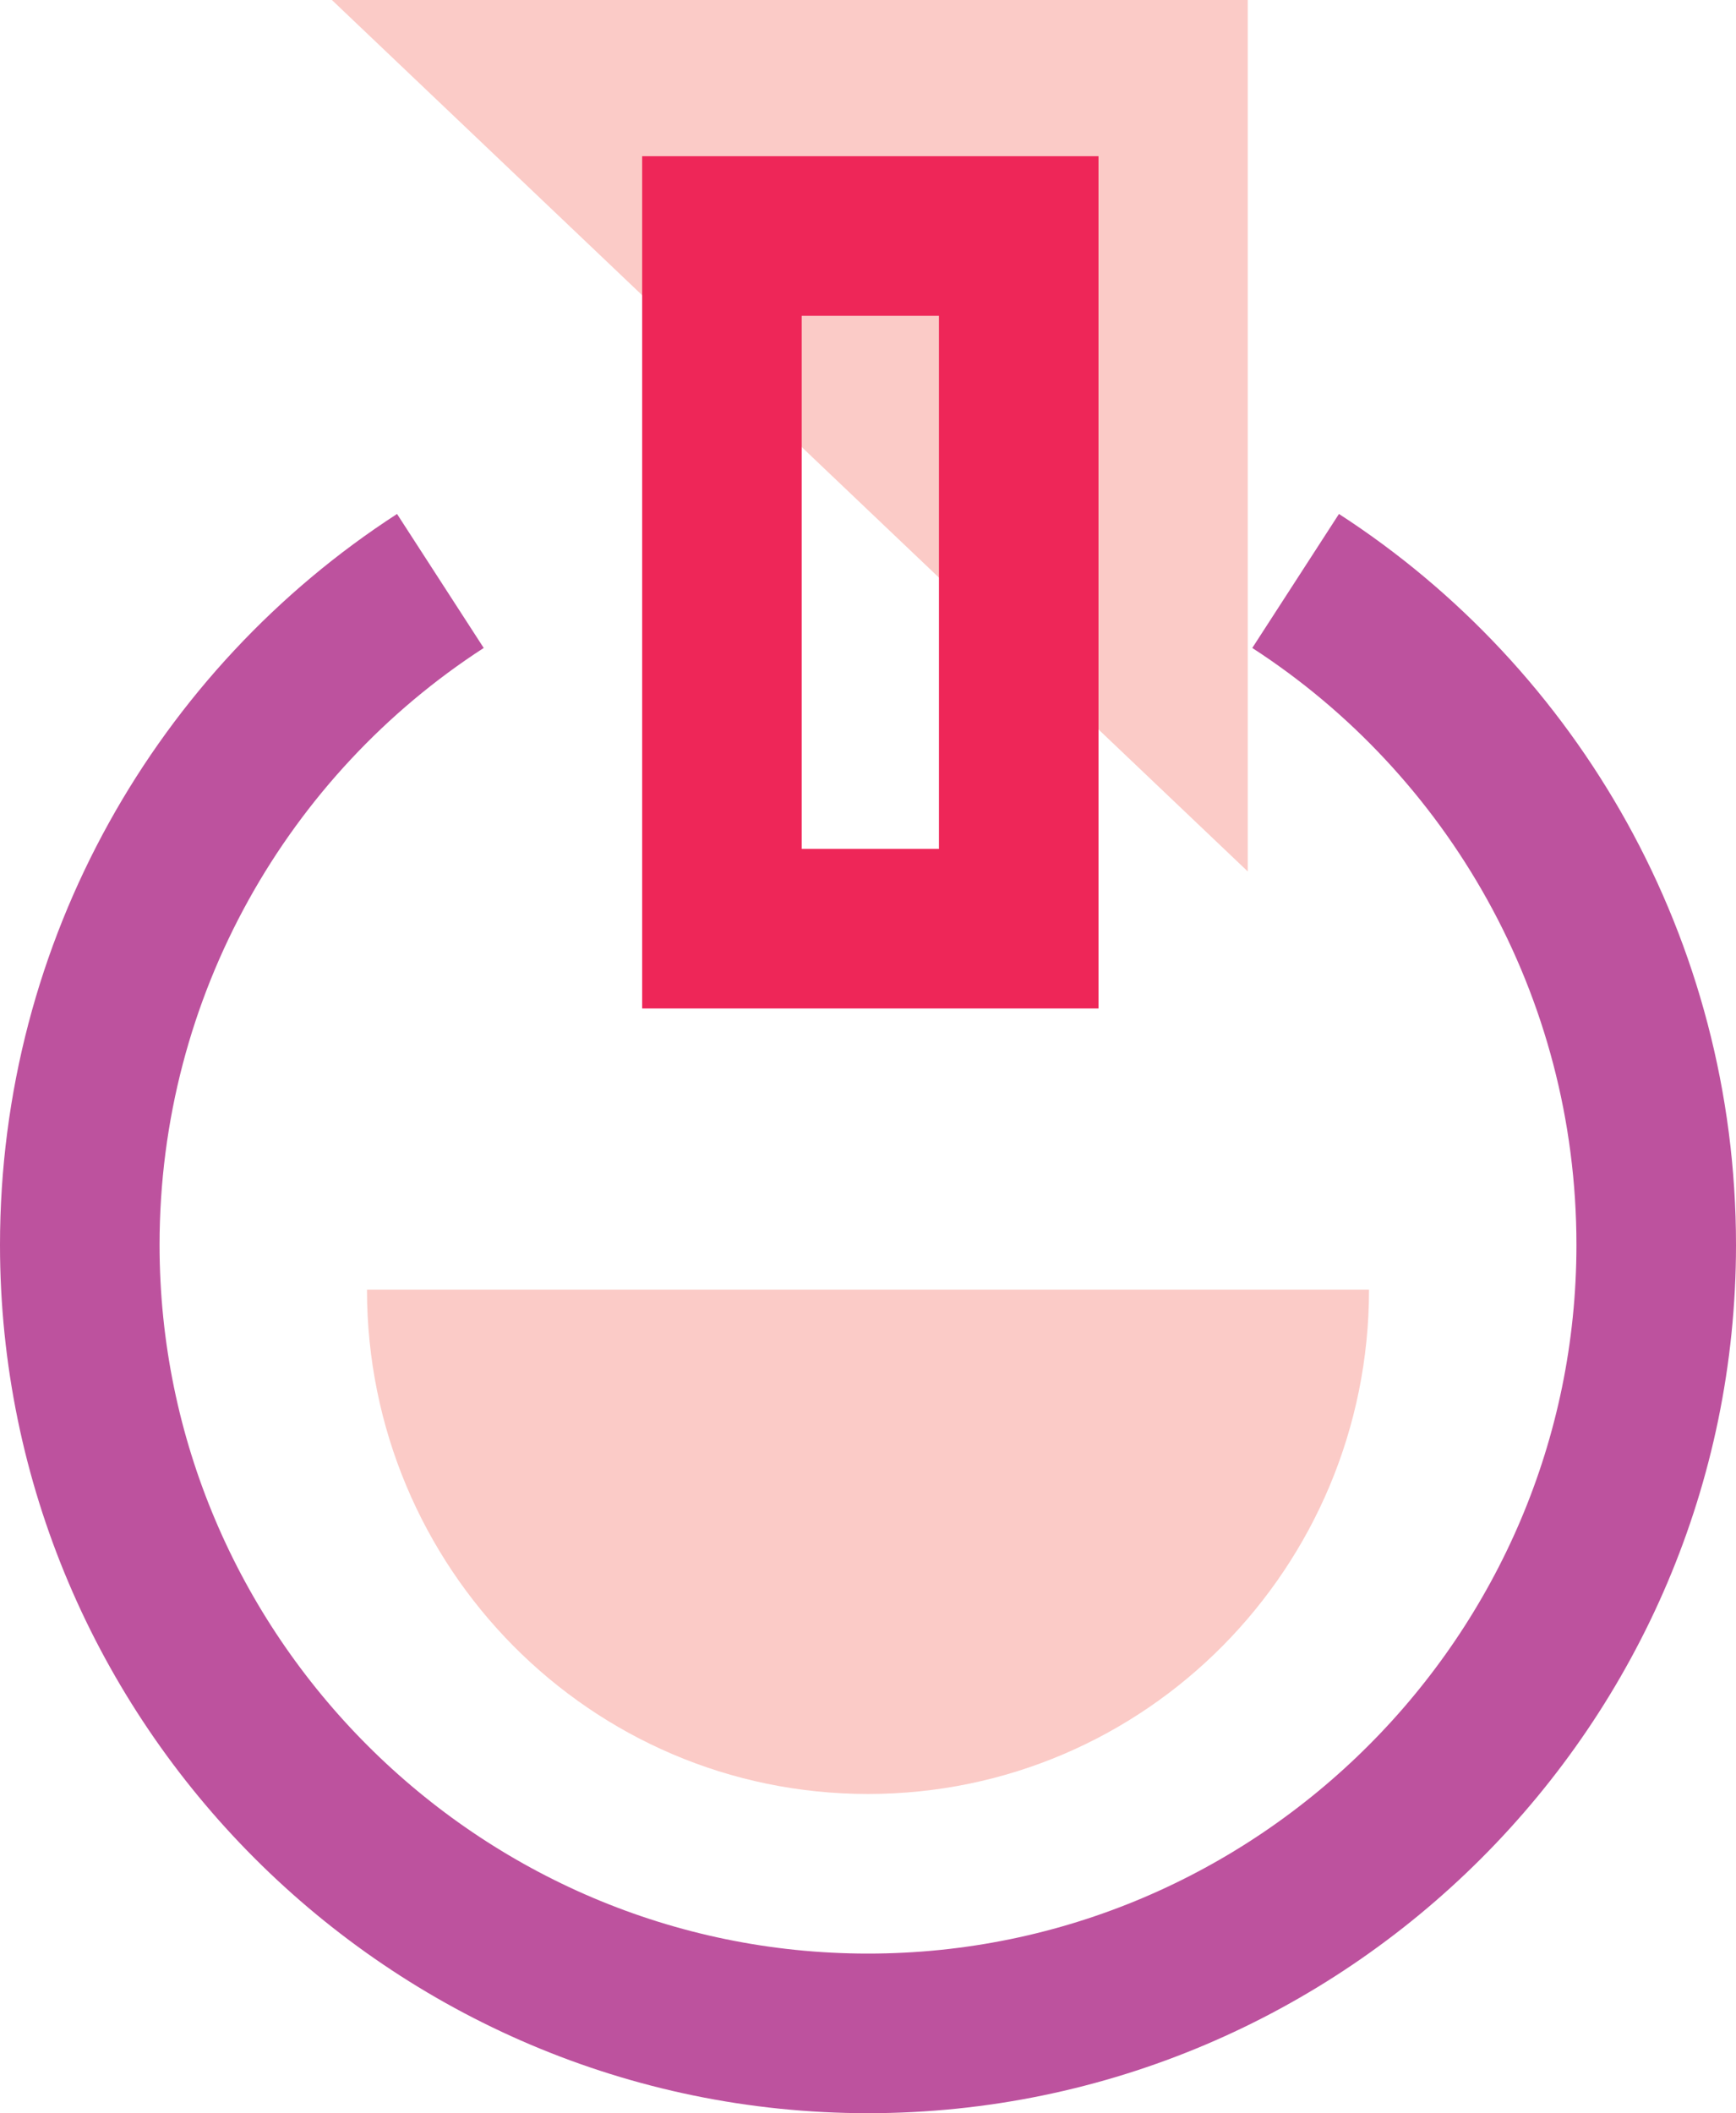 <svg id="Layer_1" xmlns="http://www.w3.org/2000/svg" viewBox="0 0 54.4 66.2"><style>.st0{fill:#fbcbc7}.st1,.st2{fill:none;stroke:#bd529e;stroke-width:5;stroke-miterlimit:10}.st2{stroke:#ee2658}</style><path class="st0" d="M39.1 27.3V0H10.4l28.7 27.3zM11.5 40.4c0 8.7 7 15.8 15.7 15.8s15.7-7.1 15.7-15.8H11.5z"/><path class="st1" d="M13.8 18.2C7 22.6 2.5 30.3 2.5 39c0 13.6 11.1 24.7 24.7 24.7S51.9 52.6 51.9 39c0-8.7-4.5-16.4-11.3-20.8"/><path transform="rotate(90 27.215 18.208)" class="st2" d="M16.4 13.5h21.7v9.3H16.4z"/></svg>